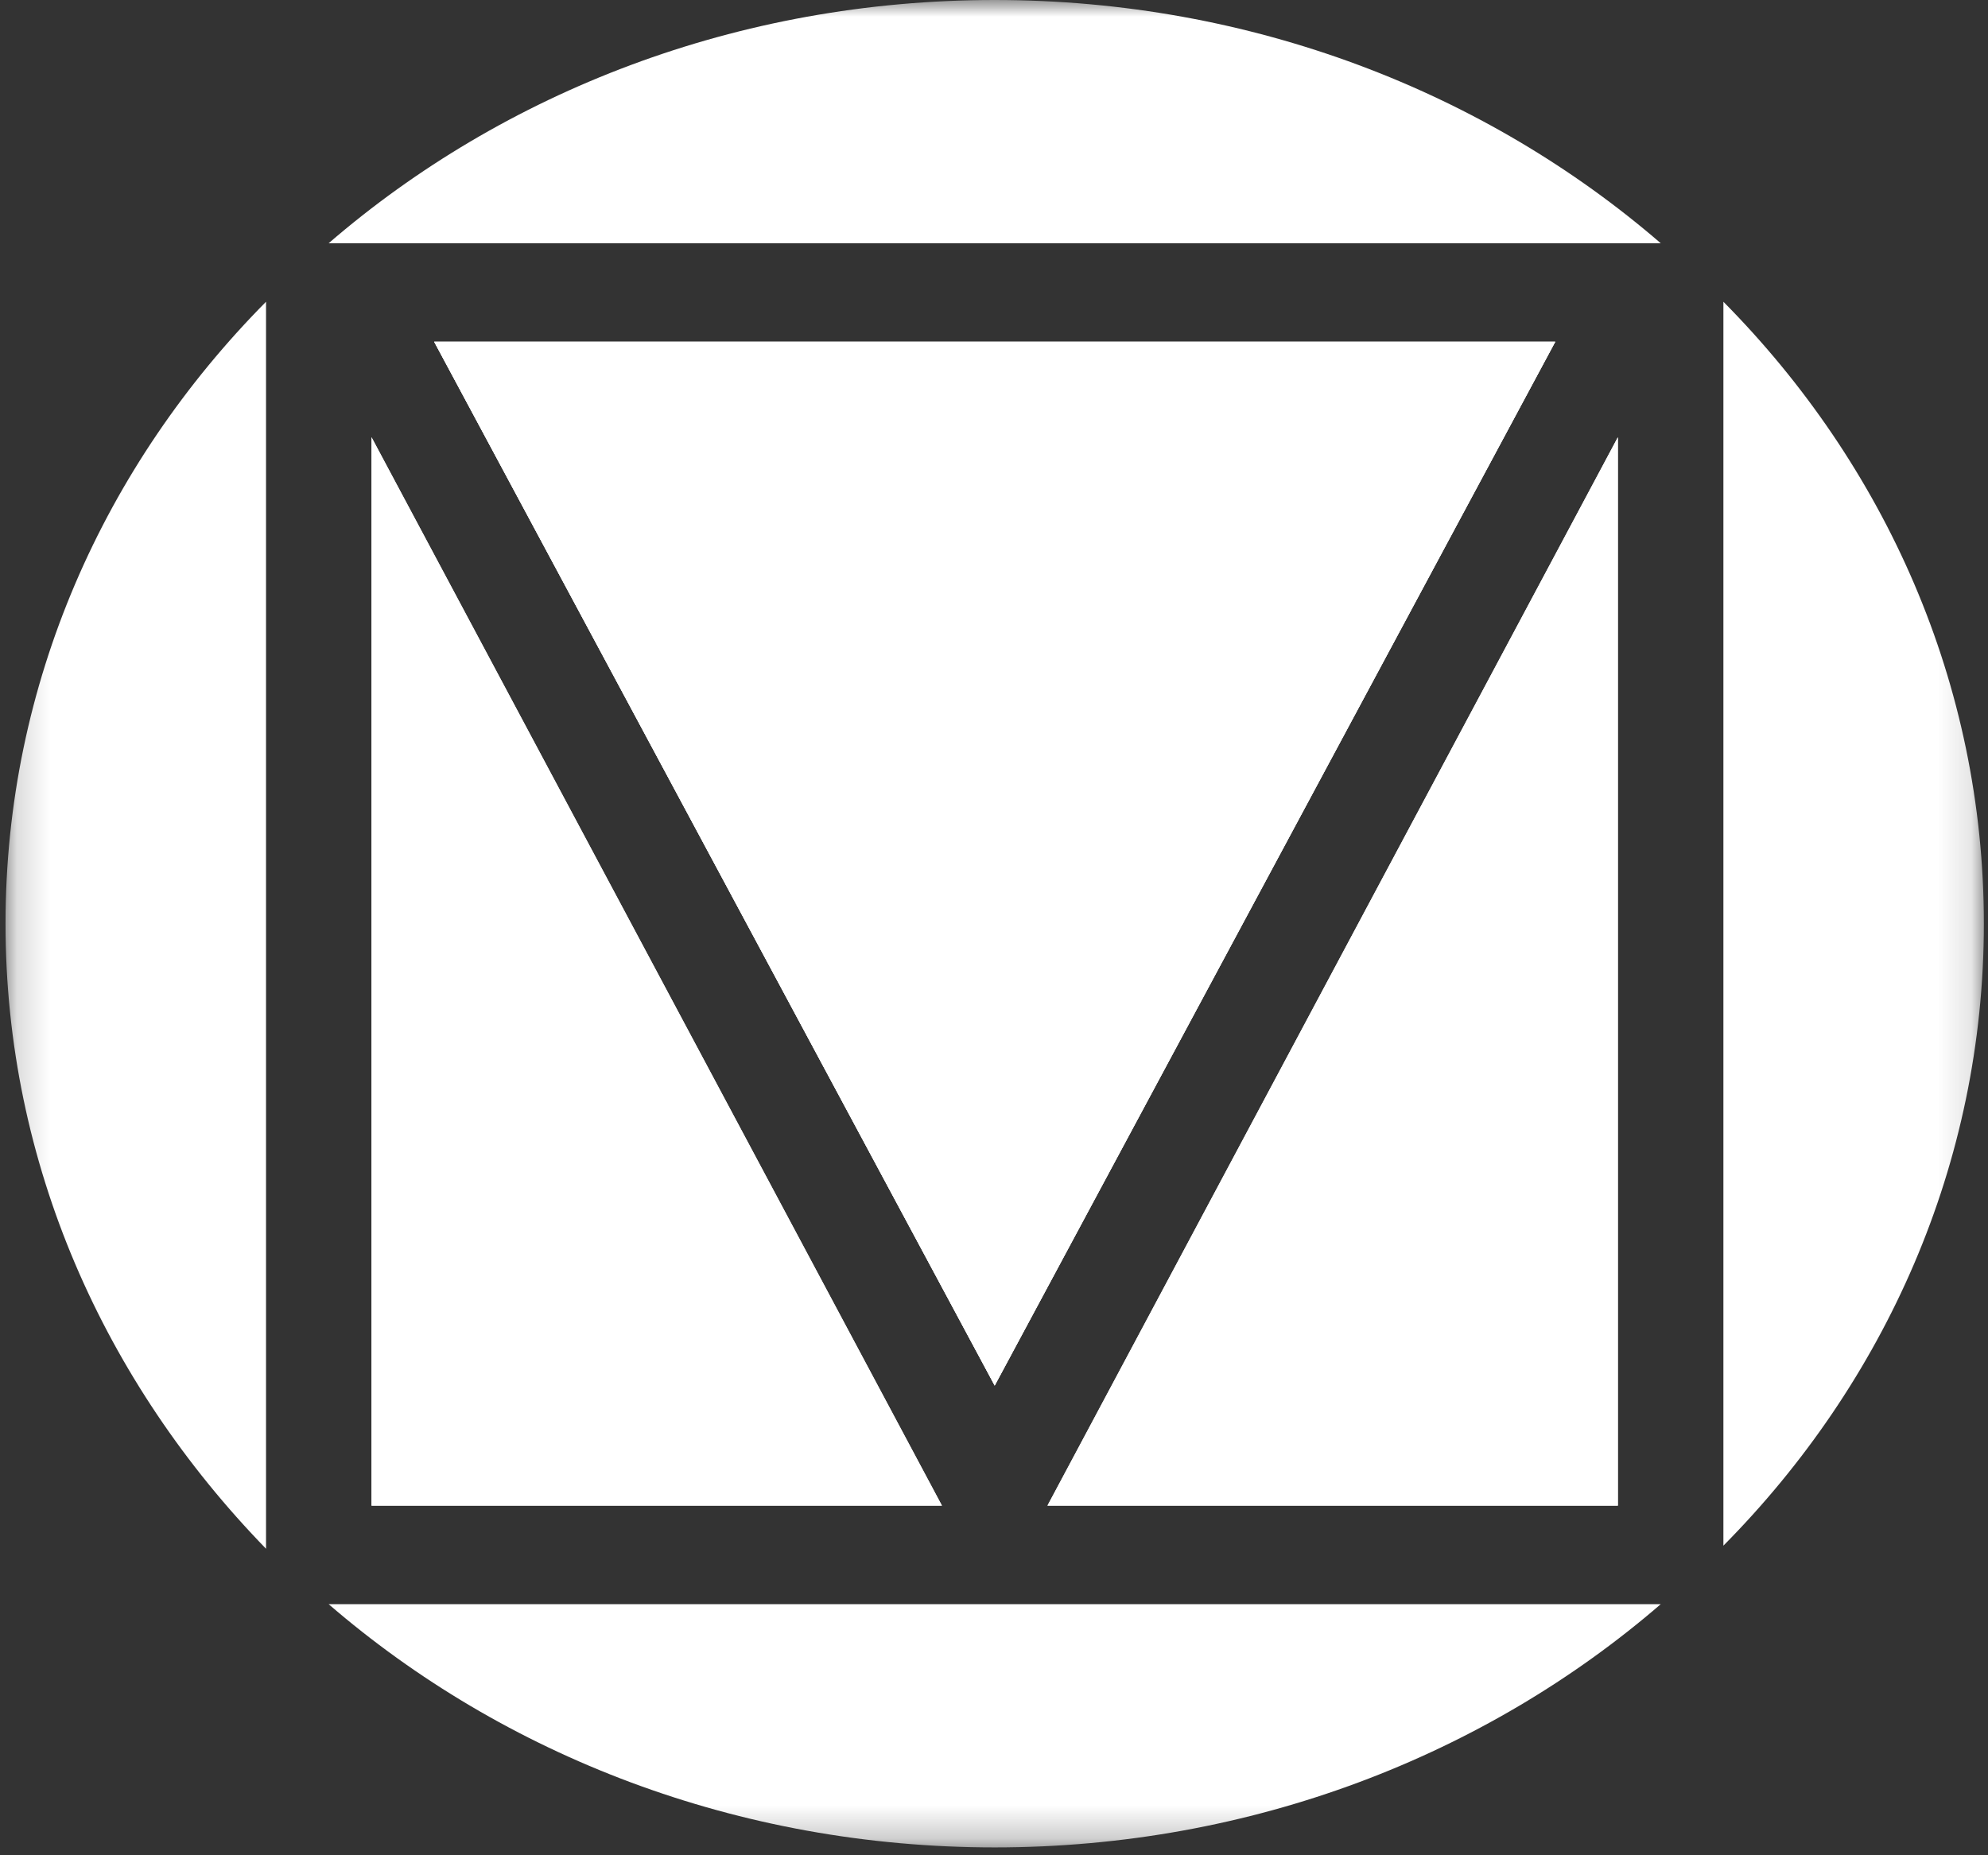 <svg width="60" height="56" viewBox="0 0 60 56" fill="none" xmlns="http://www.w3.org/2000/svg">
<rect x="0" y="0" width="60" height="56" fill="#333333" stroke="none"/>
<mask id="mask0_36_316" style="mask-type:luminance" maskUnits="userSpaceOnUse" x="0" y="0" width="60" height="56">
<path d="M59.875 0H0.167V55.763H59.875V0Z" fill="white"/>
</mask>
<g mask="url(#mask0_36_316)">
<path d="M8.029 9.108V46.748C3.152 41.729 0.167 35.13 0.167 27.881C0.167 20.632 3.152 14.034 8.029 9.108Z" fill="white"/>
<path d="M11.213 13.197L28.429 45.447H11.213V13.197Z" fill="white"/>
<path d="M30.021 41.822L13.104 10.316H46.939L30.021 41.822Z" fill="white"/>
<path d="M30.021 0C37.783 0 44.849 2.788 50.123 7.342H9.919C15.194 2.788 22.259 0 30.021 0Z" fill="white"/>
<path d="M48.829 45.447H31.613L48.829 13.197V45.447Z" fill="white"/>
<path d="M50.123 48.421C44.849 52.975 37.783 55.763 30.021 55.763C22.259 55.763 15.194 52.975 9.919 48.421H50.123Z" fill="white"/>
<path d="M52.014 46.655V9.108C56.89 14.034 59.875 20.632 59.875 27.881C59.875 35.13 56.89 41.729 52.014 46.655Z" fill="white"/>
<path d="M11.213 13.197L28.429 45.447H11.213V13.197Z" fill="white"/>
<path d="M30.021 41.822L13.104 10.316H46.939L30.021 41.822Z" fill="white"/>
<path d="M31.613 45.447L48.829 13.197V45.447H31.613Z" fill="white"/>
<path d="M13.104 10.316H46.939L30.021 41.822L13.104 10.316Z" fill="white"/>
</g>
</svg>

